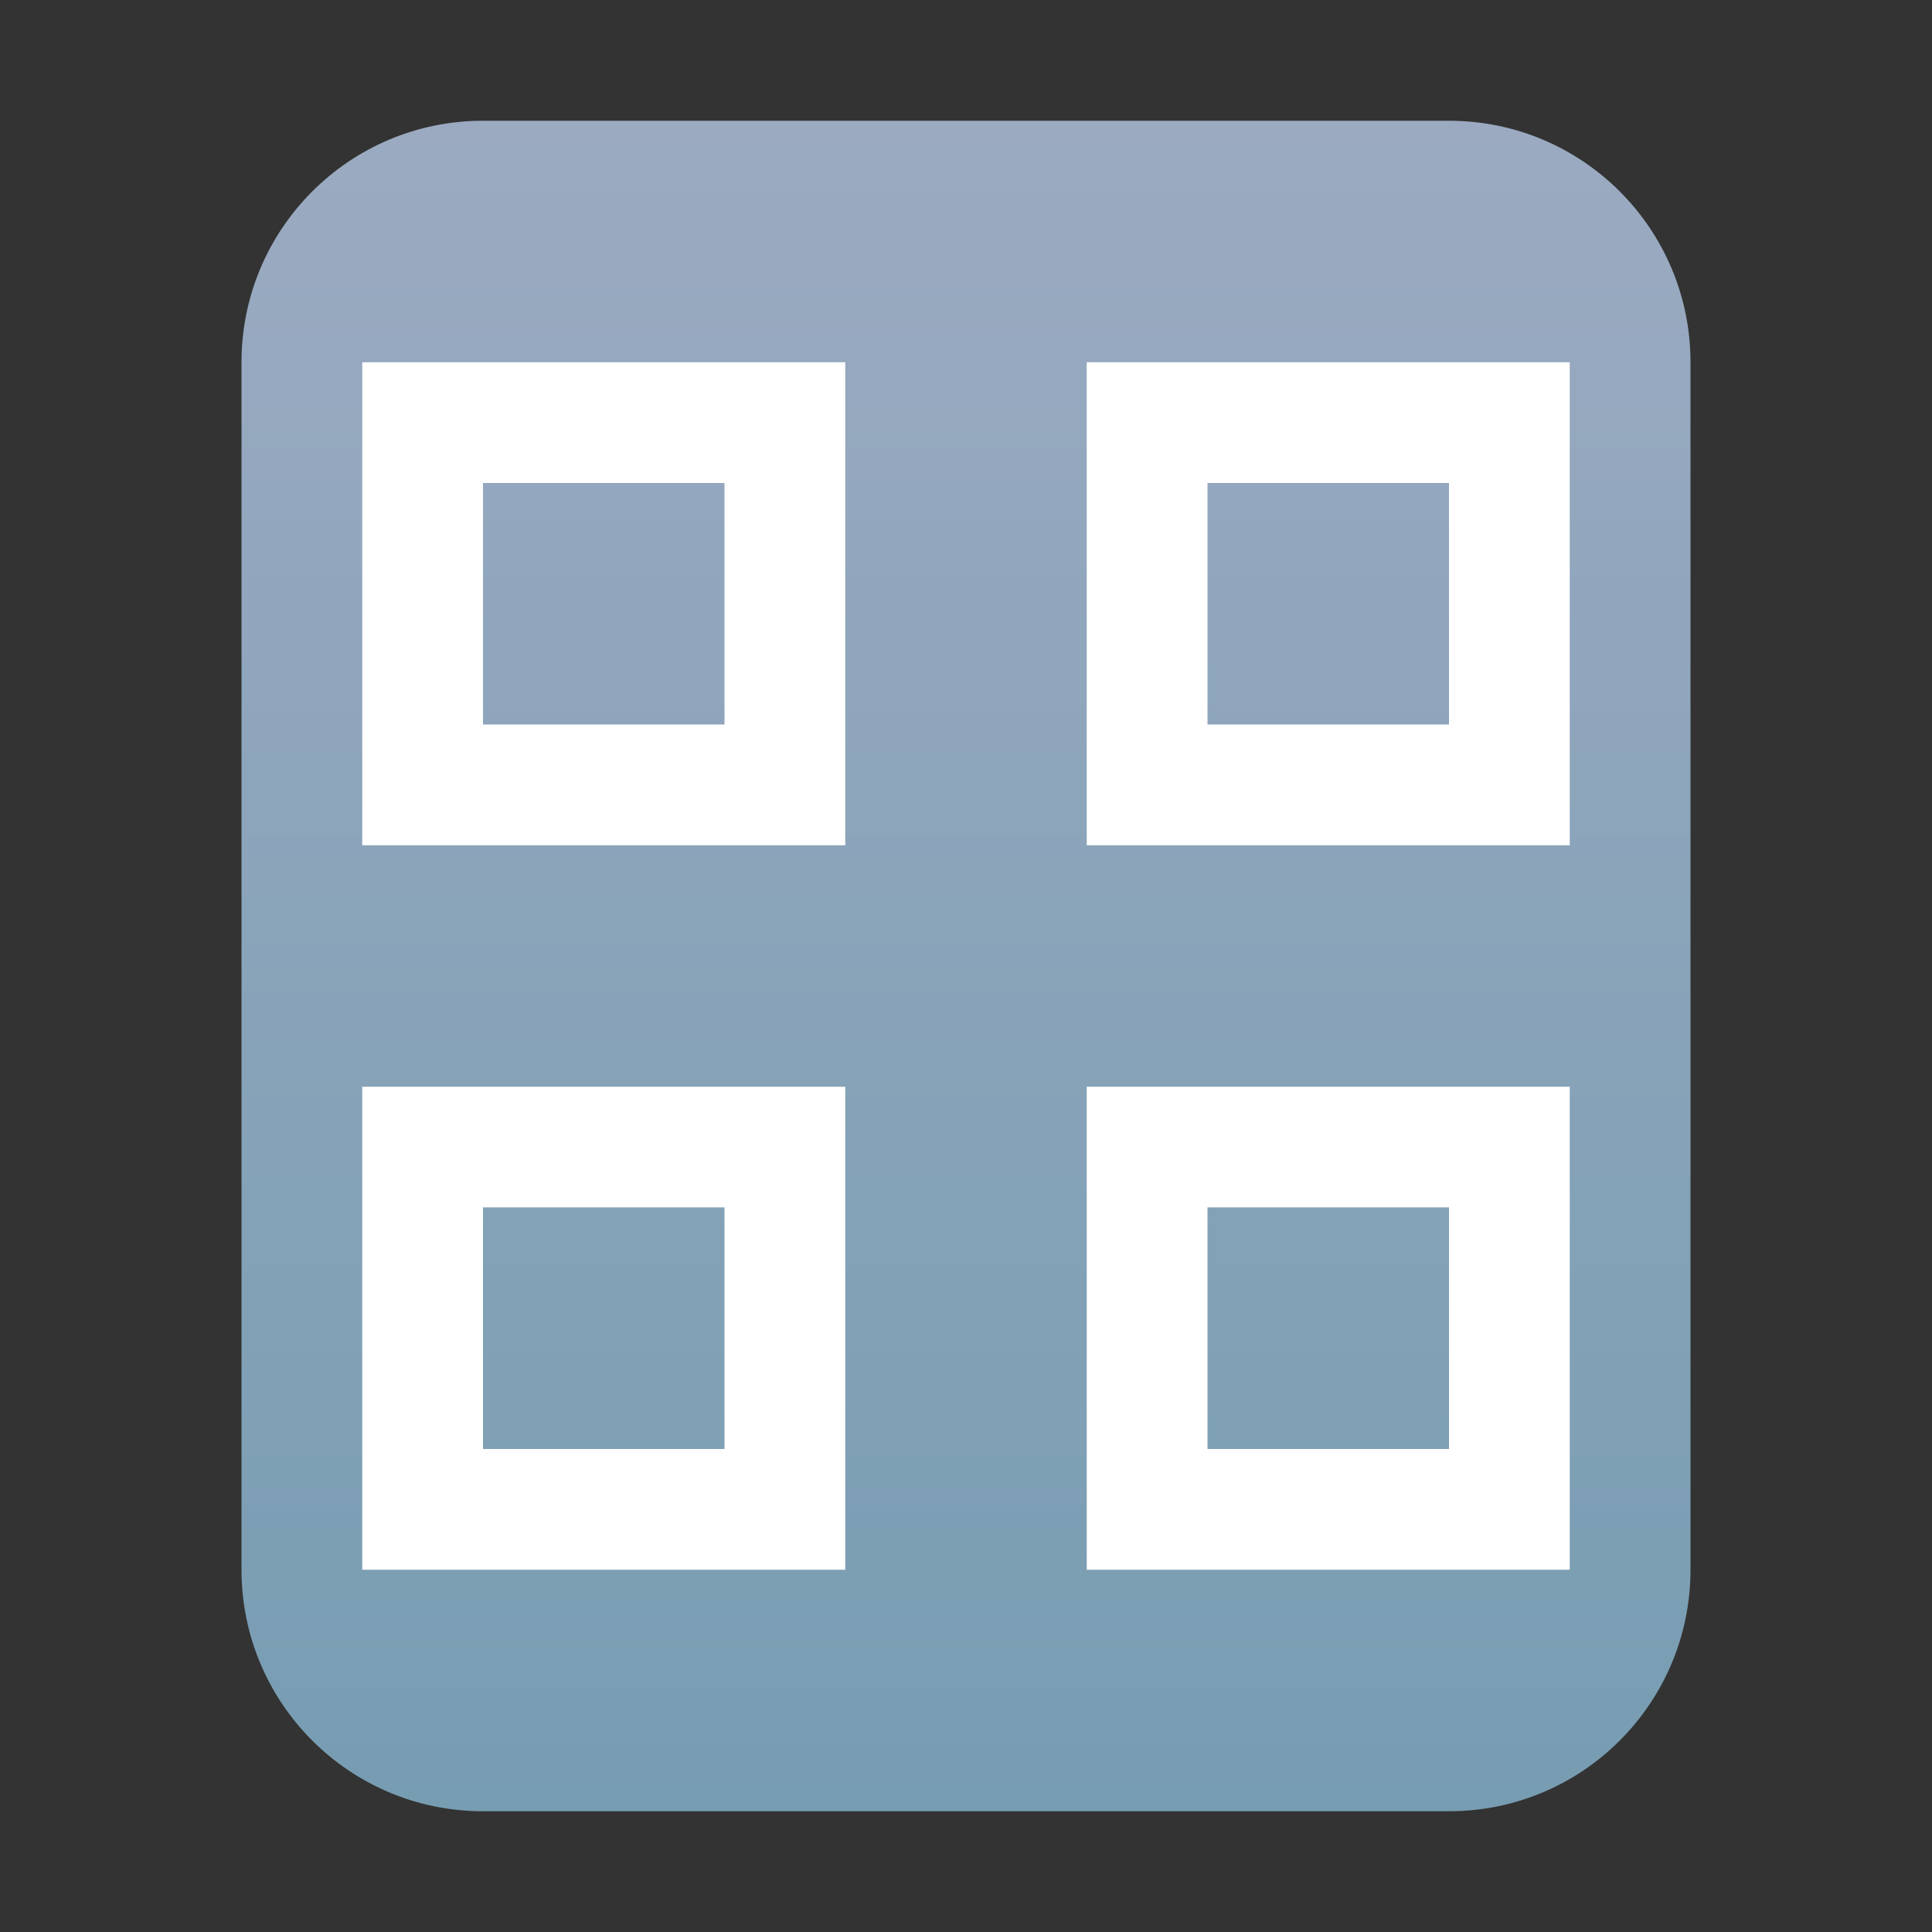 <?xml version="1.0" encoding="UTF-8"?>
<svg width="16px" height="16px" viewBox="0 0 16 16" version="1.1" xmlns="http://www.w3.org/2000/svg" xmlns:xlink="http://www.w3.org/1999/xlink">
    <rect x="0" y="0" width="16" height="16" fill="#333333" stroke="none"/>
    <title>mimetypes/16/application-x-msdownload</title>
    <defs>
        <linearGradient x1="50%" y1="0%" x2="50%" y2="100%" id="linearGradient-1">
            <stop stop-color="#9BAAC1" offset="0%"></stop>
            <stop stop-color="#779DB2" offset="100%"></stop>
        </linearGradient>
    </defs>
    <g id="mimetypes/16/application-x-msdownload" stroke="none" stroke-width="1" fill="none" fill-rule="evenodd">
        <path d="M2,13 L2,3 C2,1.895 2.895,1 4,1 L12,1 C13.105,1 14,1.895 14,3 L14,13 C14,14.105 13.105,15 12,15 L4,15 C2.895,15 2,14.105 2,13 Z" id="path14361" fill="url(#linearGradient-1)"></path>
        <path d="M7,3 L7,7 L3,7 L3,3 L7,3 Z M6,4 L4,4 L4,6 L6,6 L6,4 Z M7,9 L7,13 L3,13 L3,9 L7,9 Z M6,9.999 L4,9.999 L4,12 L6,12 L6,9.999 Z M13,3 L13,7 L9,7 L9,3 L13,3 Z M12,4 L10,4 L10,6 L12,6 L12,4 Z M13,9 L13,13 L9,13 L9,9 L13,9 Z M12,9.999 L10,9.999 L10,12 L12,12 L12,9.999 Z" id="形状结合" fill="#FFFFFF" fill-rule="nonzero"></path>
    </g>
</svg>